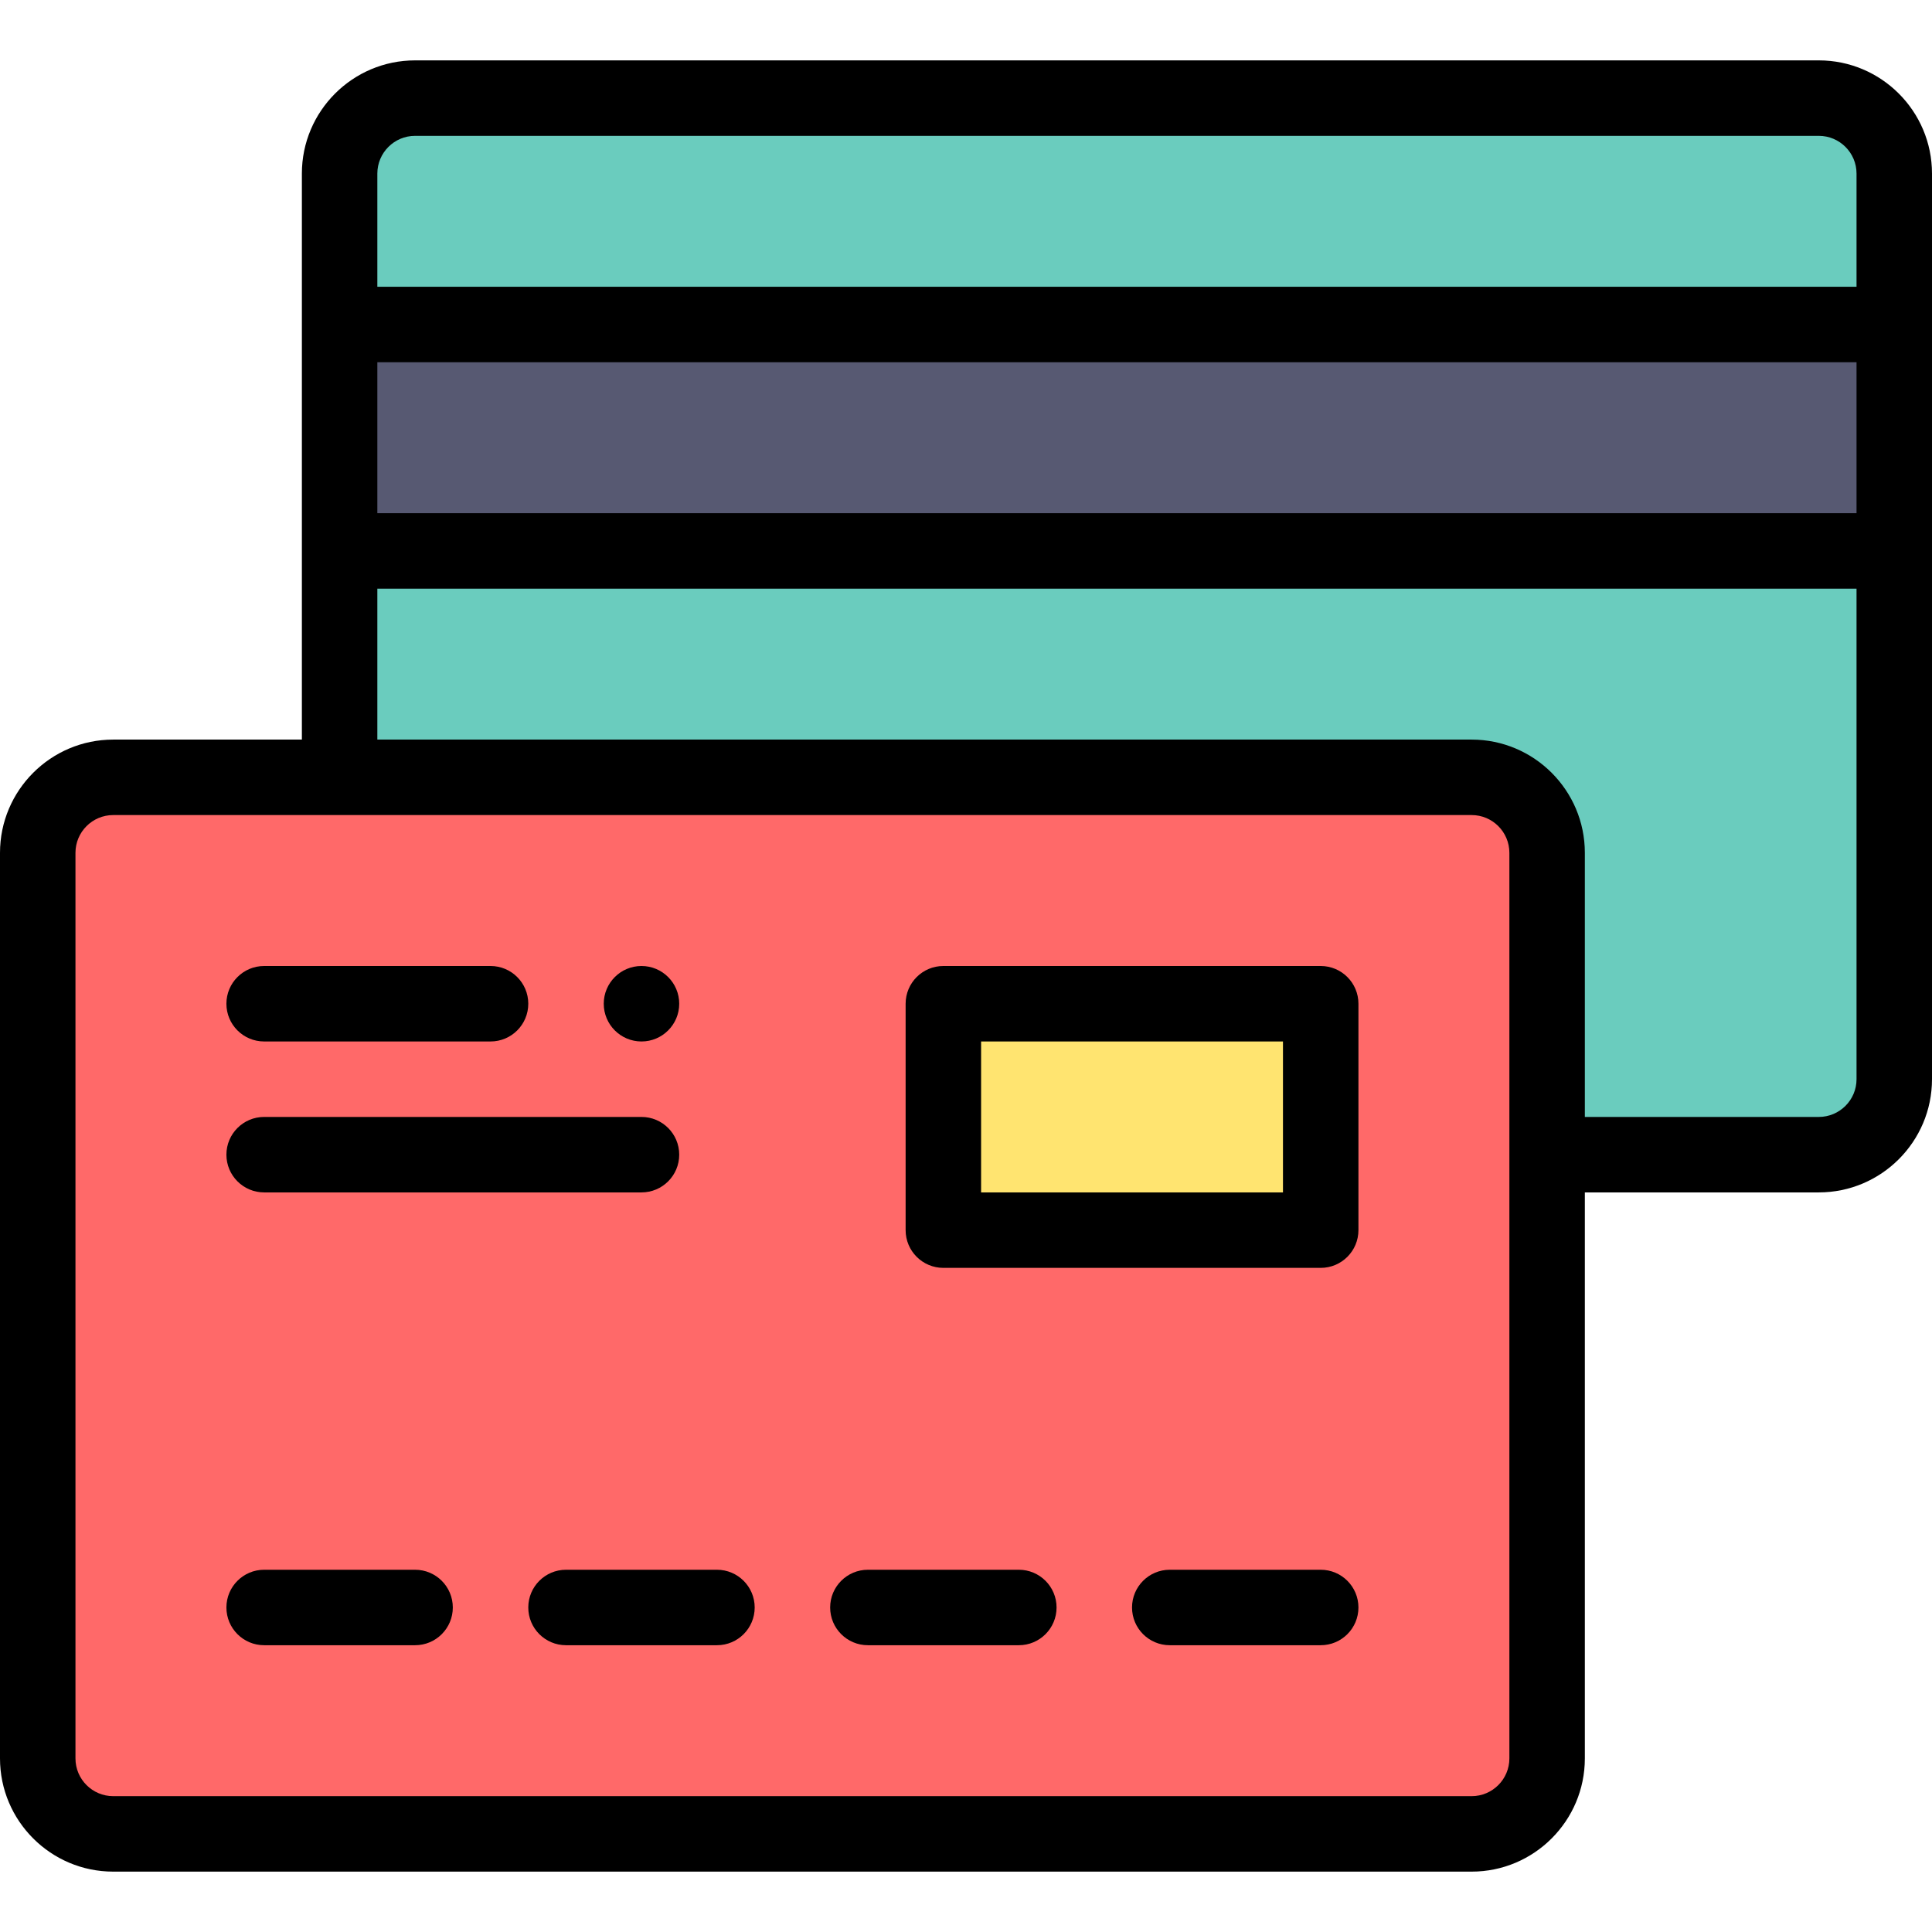 <svg viewBox="0 -16 512 512" xmlns="http://www.w3.org/2000/svg"><path d="m89.75 130v60l320 100h72c11.051 0 20-8.949 20-20v-140zm0 0" fill="#6accbe"/><path d="m89.75 70h412v60h-412zm0 0" fill="#575972"/><path d="m501.75 30v40h-412v-40c0-11.051 8.949-20 20-20h372c11.051 0 20 8.949 20 20zm0 0" fill="#6accbe"/><path d="m409.75 450c0 11.051-8.949 20-20 20h-360c-11.051 0-20-8.949-20-20v-240c0-11.051 8.949-20 20-20h360c11.051 0 20 8.949 20 20zm0 0" fill="#ff6969"/><path d="m249.75 250h100v60h-100zm0 0" fill="#ffe470"/><path d="m170 260c5.52 0 10-4.48 10-10s-4.48-10-10-10-10 4.48-10 10 4.48 10 10 10zm0 0"/><path d="m482 0h-372c-16.543 0-30 13.457-30 30v150h-50c-16.543 0-30 13.457-30 30v240c0 16.543 13.457 30 30 30h360c16.543 0 30-13.457 30-30v-150h62c16.543 0 30-13.457 30-30v-240c0-16.543-13.457-30-30-30zm-382 80h392v40h-392zm10-60h372c5.516 0 10 4.484 10 10v30h-392v-30c0-5.516 4.484-10 10-10zm290 430c0 5.516-4.484 10-10 10h-360c-5.516 0-10-4.484-10-10v-240c0-5.516 4.484-10 10-10h360c5.516 0 10 4.484 10 10zm82-170h-62v-70c0-16.543-13.457-30-30-30h-290v-40h392v130c0 5.516-4.484 10-10 10zm0 0"/><path d="m350 240h-100c-5.523 0-10 4.477-10 10v60c0 5.523 4.477 10 10 10h100c5.523 0 10-4.477 10-10v-60c0-5.523-4.477-10-10-10zm-10 60h-80v-40h80zm0 0"/><path d="m110 400h-40c-5.523 0-10 4.477-10 10s4.477 10 10 10h40c5.523 0 10-4.477 10-10s-4.477-10-10-10zm0 0"/><path d="m190 400h-40c-5.523 0-10 4.477-10 10s4.477 10 10 10h40c5.523 0 10-4.477 10-10s-4.477-10-10-10zm0 0"/><path d="m270 400h-40c-5.523 0-10 4.477-10 10s4.477 10 10 10h40c5.523 0 10-4.477 10-10s-4.477-10-10-10zm0 0"/><path d="m350 400h-40c-5.523 0-10 4.477-10 10s4.477 10 10 10h40c5.523 0 10-4.477 10-10s-4.477-10-10-10zm0 0"/><path d="m70 260h60c5.523 0 10-4.477 10-10s-4.477-10-10-10h-60c-5.523 0-10 4.477-10 10s4.477 10 10 10zm0 0"/><path d="m70 300h100c5.523 0 10-4.477 10-10s-4.477-10-10-10h-100c-5.523 0-10 4.477-10 10s4.477 10 10 10zm0 0"/></svg>